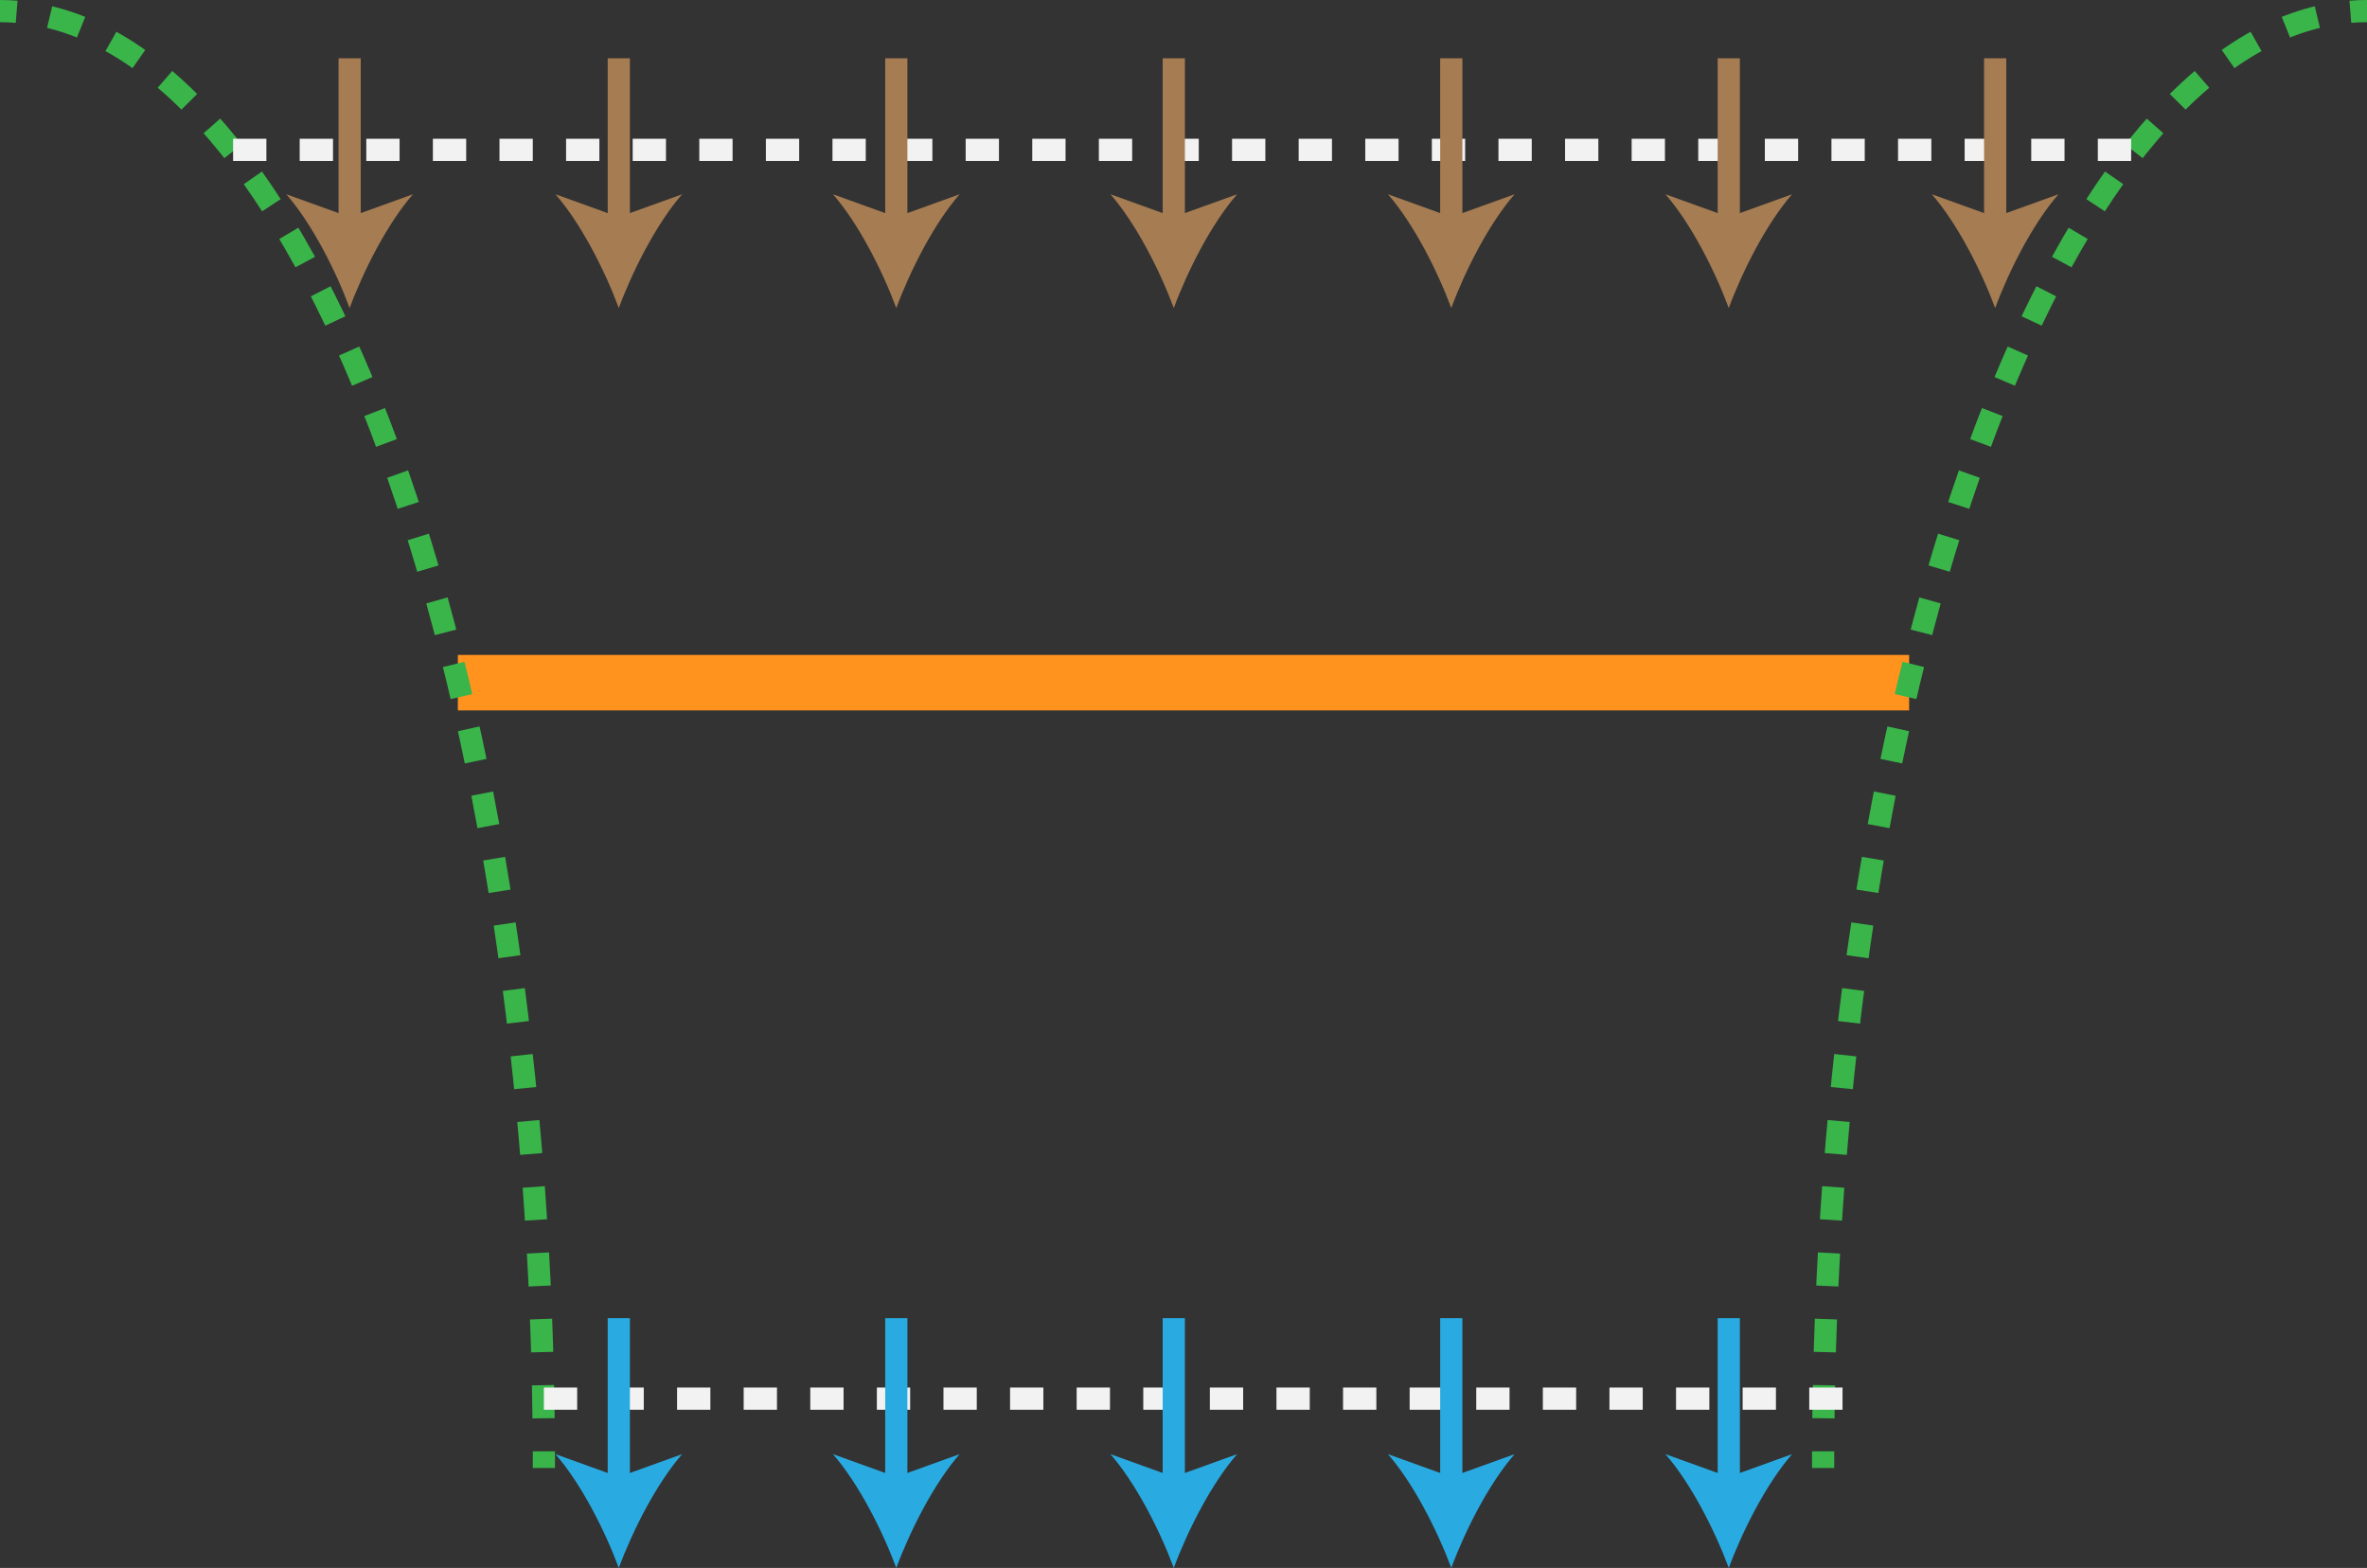 <svg xmlns="http://www.w3.org/2000/svg" viewBox="0 0 853 565"><rect x="0" y="0" width="853" height="565" fill="#333333" stroke="none"/><defs><style>.cls-1{fill:#ff931e;}.cls-2,.cls-3,.cls-4,.cls-5,.cls-7{fill:none;stroke-miterlimit:10;stroke-width:8px;}.cls-2,.cls-3{stroke:#39b54a;}.cls-3{stroke-dasharray:11.92 11.92;}.cls-4{stroke:#f2f2f2;stroke-dasharray:12;}.cls-5{stroke:#29abe2;}.cls-6{fill:#29abe2;}.cls-7{stroke:#a67c52;}.cls-8{fill:#a67c52;}</style></defs><g id="Layer_2" data-name="Layer 2"><g id="Layer_1-2" data-name="Layer 1"><rect class="cls-1" x="165" y="236" width="523" height="20"/><path class="cls-2" d="M657,529c0-2,0-4,0-6"/><path class="cls-3" d="M657.11,511.07c3.4-271,83.49-490,184-506.12"/><path class="cls-2" d="M847,4.24Q850,4,853,4"/><path class="cls-2" d="M196,529c0-2,0-4,0-6"/><path class="cls-3" d="M195.89,511.07c-3.4-271-83.49-490-184-506.12"/><path class="cls-2" d="M6,4.24Q3,4,0,4"/><line class="cls-4" x1="84" y1="54" x2="769" y2="54"/><line class="cls-4" x1="196" y1="504" x2="664" y2="504"/><line class="cls-5" x1="223" y1="475" x2="223" y2="536.03"/><path class="cls-6" d="M223,565c-5.06-13.63-13.69-30.54-22.83-41L223,532.23,245.82,524C236.68,534.46,228.05,551.37,223,565Z"/><line class="cls-5" x1="323" y1="475" x2="323" y2="536.03"/><path class="cls-6" d="M323,565c-5.06-13.63-13.69-30.54-22.83-41L323,532.23,345.82,524C336.68,534.46,328.05,551.37,323,565Z"/><line class="cls-5" x1="423" y1="475" x2="423" y2="536.03"/><path class="cls-6" d="M423,565c-5.06-13.63-13.69-30.54-22.83-41L423,532.23,445.82,524C436.68,534.46,428.05,551.37,423,565Z"/><line class="cls-5" x1="523" y1="475" x2="523" y2="536.03"/><path class="cls-6" d="M523,565c-5.06-13.63-13.69-30.54-22.83-41L523,532.23,545.82,524C536.68,534.46,528.05,551.37,523,565Z"/><line class="cls-5" x1="623" y1="475" x2="623" y2="536.03"/><path class="cls-6" d="M623,565c-5.06-13.63-13.69-30.54-22.83-41L623,532.23,645.82,524C636.68,534.46,628.05,551.37,623,565Z"/><line class="cls-7" x1="223" y1="21" x2="223" y2="82.03"/><path class="cls-8" d="M223,111c-5.06-13.63-13.69-30.54-22.83-41L223,78.23,245.82,70C236.68,80.46,228.05,97.37,223,111Z"/><line class="cls-7" x1="126" y1="21" x2="126" y2="82.03"/><path class="cls-8" d="M126,111c-5.06-13.63-13.69-30.54-22.83-41L126,78.23,148.82,70C139.68,80.46,131.05,97.37,126,111Z"/><line class="cls-7" x1="323" y1="21" x2="323" y2="82.03"/><path class="cls-8" d="M323,111c-5.06-13.63-13.69-30.54-22.83-41L323,78.23,345.82,70C336.68,80.46,328.05,97.37,323,111Z"/><line class="cls-7" x1="423" y1="21" x2="423" y2="82.03"/><path class="cls-8" d="M423,111c-5.06-13.63-13.69-30.54-22.83-41L423,78.23,445.82,70C436.68,80.46,428.05,97.37,423,111Z"/><line class="cls-7" x1="523" y1="21" x2="523" y2="82.03"/><path class="cls-8" d="M523,111c-5.06-13.63-13.69-30.54-22.83-41L523,78.23,545.82,70C536.68,80.46,528.05,97.37,523,111Z"/><line class="cls-7" x1="623" y1="21" x2="623" y2="82.03"/><path class="cls-8" d="M623,111c-5.06-13.63-13.69-30.54-22.83-41L623,78.23,645.82,70C636.68,80.46,628.05,97.37,623,111Z"/><line class="cls-7" x1="719" y1="21" x2="719" y2="82.03"/><path class="cls-8" d="M719,111c-5.06-13.63-13.69-30.54-22.83-41L719,78.23,741.82,70C732.68,80.46,724.05,97.37,719,111Z"/></g></g></svg>